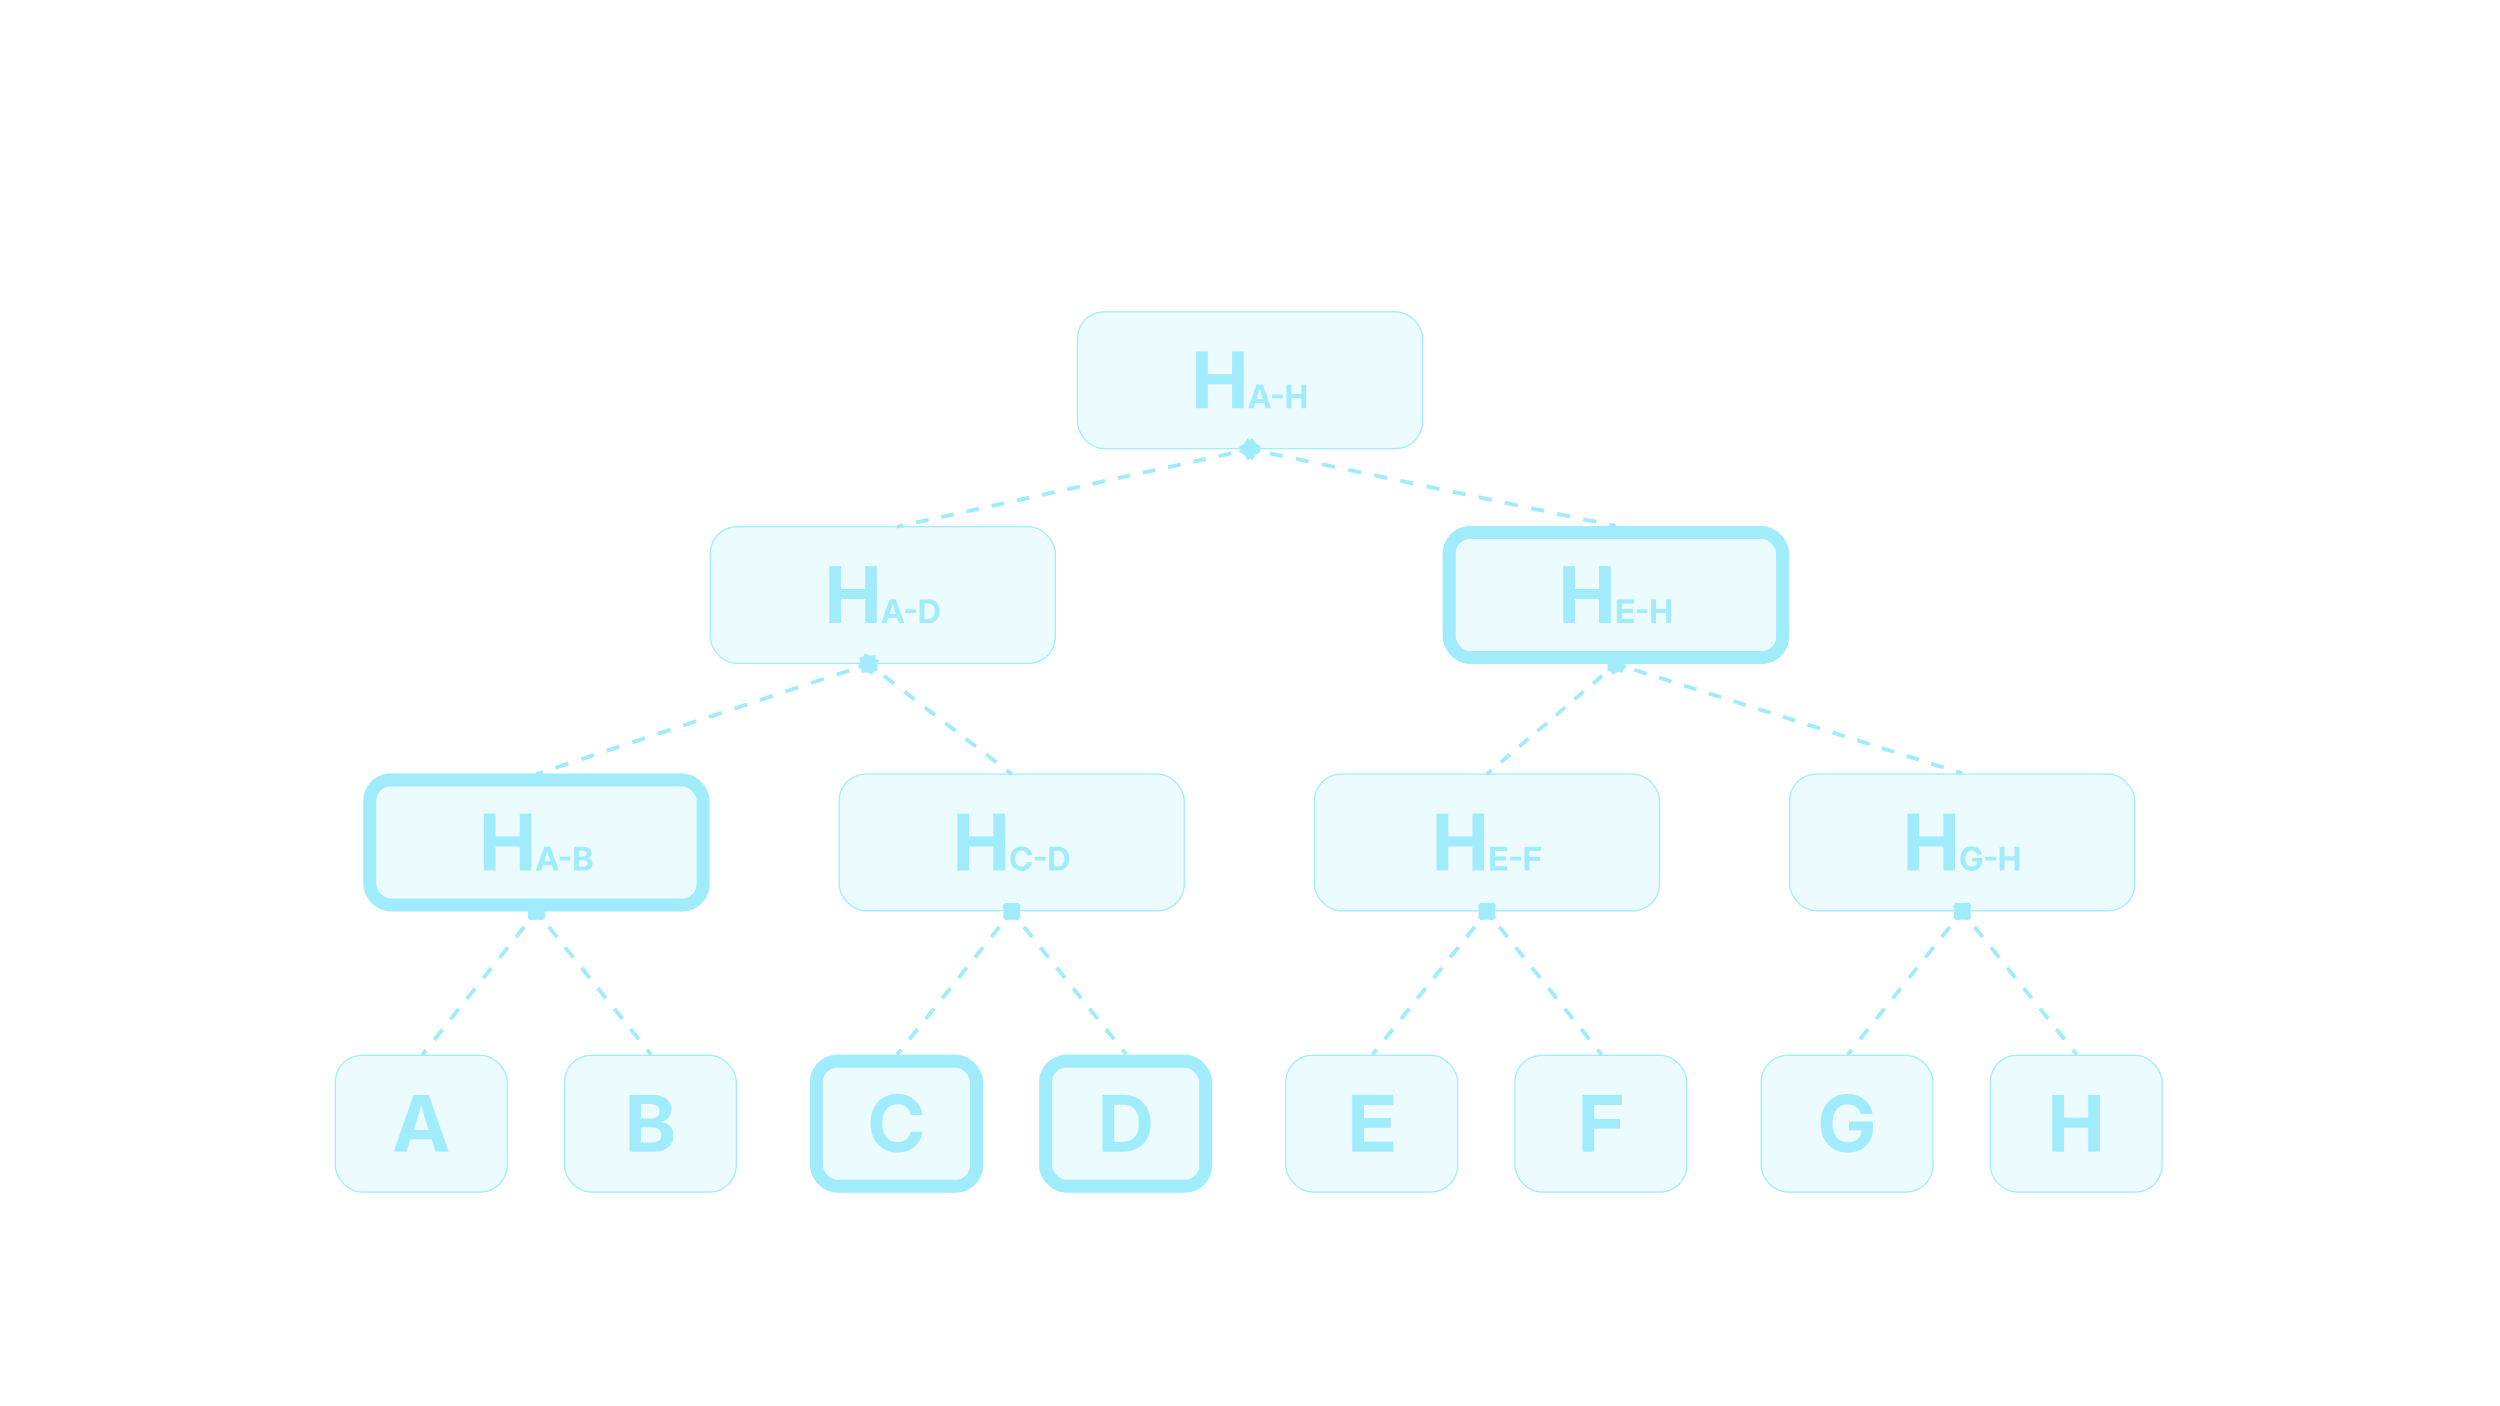 <svg xmlns="http://www.w3.org/2000/svg" xmlns:xlink="http://www.w3.org/1999/xlink" fill="none" viewBox="0 0 1920 1080">
  <path fill="url(#a)" d="M0 0h1920v1080H0z" />
  <path fill="#A0ECFD"
    d="m417.395 693.226-12.169 1.379 1.379 12.169 12.169-1.379-1.379-12.169Zm-92.222 118.205 3.143-3.947-2.346-1.869-3.143 3.947 2.346 1.869Zm9.429-11.839 6.286-7.893-2.347-1.869-6.286 7.893 2.347 1.869Zm12.571-15.785 6.286-7.893-2.347-1.869-6.285 7.893 2.346 1.869Zm12.572-15.786 6.285-7.892-2.346-1.869-6.286 7.892 2.347 1.869Zm12.571-15.785 6.286-7.892-2.347-1.869-6.286 7.892 2.347 1.869Zm12.572-15.785 6.285-7.892-2.346-1.869-6.286 7.892 2.347 1.869Zm12.571-15.785 6.286-7.893-2.347-1.869-6.286 7.893 2.347 1.869Zm12.571-15.785 3.143-3.947-2.346-1.868-3.143 3.946 2.346 1.869Zm7.365-11.655-12.169 1.379 1.379 12.169 12.169-1.379-1.379-12.169Zm-92.222 118.205 3.143-3.947-2.346-1.869-3.143 3.947 2.346 1.869Zm9.429-11.839 6.286-7.893-2.347-1.869-6.286 7.893 2.347 1.869Zm12.571-15.785 6.286-7.893-2.347-1.869-6.285 7.893 2.346 1.869Zm12.572-15.786 6.285-7.892-2.346-1.869-6.286 7.892 2.347 1.869Zm12.571-15.785 6.286-7.892-2.347-1.869-6.286 7.892 2.347 1.869Zm12.572-15.785 6.285-7.892-2.346-1.869-6.286 7.892 2.347 1.869Zm12.571-15.785 6.286-7.893-2.347-1.869-6.286 7.893 2.347 1.869Zm12.571-15.785 3.143-3.947-2.346-1.868-3.143 3.946 2.346 1.869ZM675.221 507.276l-10.945-5.497-5.497 10.945 10.945 5.497 5.497-10.945ZM412.472 595.92l4.904-1.625-.944-2.848-4.904 1.625.944 2.848Zm14.711-4.875 9.808-3.25-.944-2.847-9.807 3.249.943 2.848Zm19.616-6.5 9.807-3.249-.943-2.848-9.808 3.25.944 2.847Zm19.615-6.499 9.808-3.25-.944-2.848-9.807 3.25.943 2.848Zm19.615-6.5 9.808-3.25-.943-2.847-9.808 3.249.943 2.848Zm19.616-6.5 9.808-3.249-.944-2.848-9.808 3.25.944 2.847Zm19.615-6.499 9.808-3.25-.944-2.848-9.807 3.25.943 2.848Zm19.616-6.5 9.807-3.25-.943-2.848-9.808 3.25.944 2.848Zm19.615-6.5 9.808-3.25-.944-2.847-9.808 3.25.944 2.847Zm19.615-6.499 9.808-3.25-.943-2.848-9.808 3.25.943 2.848Zm19.616-6.5 9.808-3.25-.944-2.848-9.808 3.25.944 2.848Zm19.615-6.5 9.808-3.25-.944-2.847-9.807 3.249.943 2.848Zm19.616-6.5 9.807-3.249-.943-2.848-9.808 3.25.944 2.847Zm19.615-6.499 4.904-1.625-.944-2.848-4.904 1.625.944 2.848Zm12.653-5.773-10.945-5.497-5.497 10.945 10.945 5.497 5.497-10.945ZM412.472 595.92l4.904-1.625-.944-2.848-4.904 1.625.944 2.848Zm14.711-4.875 9.808-3.25-.944-2.847-9.807 3.249.943 2.848Zm19.616-6.5 9.807-3.249-.943-2.848-9.808 3.25.944 2.847Zm19.615-6.499 9.808-3.25-.944-2.848-9.807 3.25.943 2.848Zm19.615-6.5 9.808-3.25-.943-2.847-9.808 3.249.943 2.848Zm19.616-6.5 9.808-3.249-.944-2.848-9.808 3.25.944 2.847Zm19.615-6.499 9.808-3.25-.944-2.848-9.807 3.25.943 2.848Zm19.616-6.5 9.807-3.25-.943-2.848-9.808 3.25.944 2.848Zm19.615-6.5 9.808-3.25-.944-2.847-9.808 3.25.944 2.847Zm19.615-6.499 9.808-3.25-.943-2.848-9.808 3.25.943 2.848Zm19.616-6.5 9.808-3.25-.944-2.848-9.808 3.25.944 2.848Zm19.615-6.5 9.808-3.25-.944-2.847-9.807 3.249.943 2.848Zm19.616-6.5 9.807-3.249-.943-2.848-9.808 3.25.944 2.847Zm19.615-6.499 4.904-1.625-.944-2.848-4.904 1.625.944 2.848Z" />
  <path fill="#A0ECFD"
    d="m660.132 504.724 1.592 12.144 12.144-1.592-1.592-12.144-12.144 1.592Zm117.782 88.583-3.929-3.018-1.827 2.379 3.928 3.018 1.828-2.379Zm-11.786-9.054-7.857-6.035-1.828 2.379 7.858 6.035 1.827-2.379Zm-15.714-12.07-7.857-6.036-1.828 2.379 7.857 6.036 1.828-2.379Zm-15.715-12.071-7.857-6.036-1.827 2.379 7.857 6.036 1.827-2.379Zm-15.714-12.071-7.857-6.036-1.827 2.379 7.857 6.036 1.827-2.379Zm-15.714-12.071-7.857-6.036-1.828 2.38 7.857 6.035 1.828-2.379Zm-15.714-12.071-7.858-6.035-1.827 2.379 7.857 6.035 1.828-2.379Zm-15.715-12.071-3.928-3.018-1.828 2.38 3.929 3.017 1.827-2.379Zm-11.71-7.104 1.592 12.144 12.144-1.592-1.592-12.144-12.144 1.592Zm117.782 88.583-3.929-3.018-1.827 2.379 3.928 3.018 1.828-2.379Zm-11.786-9.054-7.857-6.035-1.828 2.379 7.858 6.035 1.827-2.379Zm-15.714-12.07-7.857-6.036-1.828 2.379 7.857 6.036 1.828-2.379Zm-15.715-12.071-7.857-6.036-1.827 2.379 7.857 6.036 1.827-2.379Zm-15.714-12.071-7.857-6.036-1.827 2.379 7.857 6.036 1.827-2.379Zm-15.714-12.071-7.857-6.036-1.828 2.38 7.857 6.035 1.828-2.379Zm-15.714-12.071-7.858-6.035-1.827 2.379 7.857 6.035 1.828-2.379Zm-15.715-12.071-3.928-3.018-1.828 2.38 3.929 3.017 1.827-2.379ZM968.459 343.143l-10.316-6.602-6.602 10.316 10.316 6.602 6.602-10.316Zm-279.137 62.818 4.839-1.062-.643-2.93-4.84 1.062.644 2.93Zm14.518-3.187 9.678-2.125-.643-2.93-9.679 2.125.644 2.93Zm19.357-4.25 9.678-2.125-.643-2.93-9.679 2.125.644 2.93Zm19.357-4.25 9.678-2.124-.643-2.931-9.679 2.125.644 2.93Zm19.357-4.249 9.678-2.125-.643-2.93-9.678 2.125.643 2.93Zm19.357-4.25 9.679-2.125-.644-2.93-9.678 2.125.643 2.93Zm19.357-4.25 9.679-2.125-.644-2.93-9.678 2.125.643 2.93Zm19.357-4.249 9.679-2.125-.643-2.93-9.679 2.124.643 2.931Zm19.357-4.25 9.679-2.125-.643-2.93-9.679 2.125.643 2.93Zm19.358-4.25 9.678-2.125-.643-2.93-9.679 2.125.644 2.93Zm19.357-4.25 9.678-2.124-.643-2.931-9.679 2.125.644 2.93Zm19.357-4.249 9.678-2.125-.643-2.93-9.678 2.124.643 2.931Zm19.357-4.25 9.679-2.125-.644-2.93-9.678 2.125.643 2.93Zm19.357-4.25 9.679-2.125-.644-2.93-9.678 2.125.643 2.93Zm19.357-4.249 4.84-1.063-.644-2.93-4.839 1.062.643 2.931Zm12.977-4.385-10.316-6.602-6.602 10.316 10.316 6.602 6.602-10.316Zm-279.137 62.818 4.839-1.062-.643-2.93-4.84 1.062.644 2.93Zm14.518-3.187 9.678-2.125-.643-2.93-9.679 2.125.644 2.93Zm19.357-4.25 9.678-2.125-.643-2.93-9.679 2.125.644 2.93Zm19.357-4.25 9.678-2.124-.643-2.931-9.679 2.125.644 2.93Zm19.357-4.249 9.678-2.125-.643-2.93-9.678 2.125.643 2.93Zm19.357-4.25 9.679-2.125-.644-2.93-9.678 2.125.643 2.93Zm19.357-4.25 9.679-2.125-.644-2.93-9.678 2.125.643 2.93Zm19.357-4.249 9.679-2.125-.643-2.93-9.679 2.124.643 2.931Zm19.357-4.25 9.679-2.125-.643-2.93-9.679 2.125.643 2.93Zm19.358-4.25 9.678-2.125-.643-2.93-9.679 2.125.644 2.93Zm19.357-4.25 9.678-2.124-.643-2.931-9.679 2.125.644 2.93Zm19.357-4.249 9.678-2.125-.643-2.93-9.678 2.124.643 2.931Zm19.357-4.25 9.679-2.125-.644-2.93-9.678 2.125.643 2.93Zm19.357-4.25 9.679-2.125-.644-2.93-9.678 2.125.643 2.93Zm19.357-4.249 4.84-1.063-.644-2.93-4.839 1.062.643 2.931Z" />
  <path fill="#A0ECFD"
    d="m951.525 343.22 6.695 10.255 10.255-6.695-6.695-10.255-10.255 6.695Zm289.785 59.312-5.02-1.054-.62 2.936 5.02 1.054.62-2.936Zm-15.06-3.161-10.03-2.107-.62 2.936 10.04 2.107.61-2.936Zm-20.07-4.214-10.03-2.107-.62 2.936 10.04 2.107.61-2.936Zm-20.07-4.214-10.03-2.107-.62 2.936 10.04 2.107.61-2.936Zm-20.07-4.215-10.04-2.107-.61 2.936 10.03 2.107.62-2.936Zm-20.07-4.214-10.04-2.107-.61 2.936 10.03 2.107.62-2.936Zm-20.07-4.214-10.04-2.107-.61 2.936 10.03 2.107.62-2.936Zm-20.07-4.214-10.04-2.108-.62 2.936 10.04 2.108.62-2.936Zm-20.08-4.215-10.03-2.107-.62 2.936 10.04 2.107.61-2.936Zm-20.07-4.214-10.03-2.107-.62 2.936 10.04 2.107.61-2.936Zm-20.07-4.214-10.03-2.107-.62 2.936 10.04 2.107.61-2.936Zm-20.07-4.215-10.04-2.107-.61 2.936 10.03 2.107.62-2.936Zm-20.07-4.214-10.037-2.107-.616 2.936 10.033 2.107.62-2.936Zm-20.073-4.214-10.035-2.107-.617 2.936 10.036 2.107.616-2.936Zm-20.071-4.214-5.018-1.054-.616 2.936 5.018 1.054.616-2.936Zm-13.801-1.366 6.695 10.255 10.255-6.695-6.695-10.255-10.255 6.695Zm289.785 59.312-5.02-1.054-.62 2.936 5.02 1.054.62-2.936Zm-15.06-3.161-10.03-2.107-.62 2.936 10.04 2.107.61-2.936Zm-20.07-4.214-10.03-2.107-.62 2.936 10.04 2.107.61-2.936Zm-20.07-4.214-10.03-2.107-.62 2.936 10.04 2.107.61-2.936Zm-20.07-4.215-10.04-2.107-.61 2.936 10.03 2.107.62-2.936Zm-20.07-4.214-10.04-2.107-.61 2.936 10.03 2.107.62-2.936Zm-20.07-4.214-10.04-2.107-.61 2.936 10.03 2.107.62-2.936Zm-20.07-4.214-10.04-2.108-.62 2.936 10.04 2.108.62-2.936Zm-20.08-4.215-10.03-2.107-.62 2.936 10.04 2.107.61-2.936Zm-20.07-4.214-10.03-2.107-.62 2.936 10.04 2.107.61-2.936Zm-20.07-4.214-10.03-2.107-.62 2.936 10.04 2.107.61-2.936Zm-20.07-4.215-10.04-2.107-.61 2.936 10.03 2.107.62-2.936Zm-20.07-4.214-10.037-2.107-.616 2.936 10.033 2.107.62-2.936Zm-20.073-4.214-10.035-2.107-.617 2.936 10.036 2.107.616-2.936Zm-20.071-4.214-5.018-1.054-.616 2.936 5.018 1.054.616-2.936ZM1232.74 507.392l5.65 10.866 10.87-5.65-5.65-10.866-10.87 5.65Zm274.71 85.178-4.75-1.5-.9 2.86 4.75 1.5.9-2.86Zm-14.25-4.5-9.5-3-.9 2.86 9.5 3 .9-2.86Zm-19-6-9.5-3-.9 2.86 9.5 3 .9-2.86Zm-19-6-9.5-3-.9 2.86 9.5 3 .9-2.86Zm-19-6-9.5-3-.9 2.86 9.5 3 .9-2.86Zm-19-6-9.5-3-.9 2.86 9.5 3 .9-2.86Zm-19-6-9.5-3-.9 2.86 9.5 3 .9-2.86Zm-19-6-9.5-3-.9 2.86 9.5 3 .9-2.86Zm-19-6-9.5-3-.9 2.86 9.5 3 .9-2.86Zm-19-6-9.5-3-.9 2.86 9.5 3 .9-2.86Zm-19-6-9.5-3-.9 2.86 9.5 3 .9-2.86Zm-19-6-9.5-3-.9 2.86 9.5 3 .9-2.86Zm-19-6-9.5-3-.9 2.86 9.5 3 .9-2.86Zm-19-6-9.5-3-.9 2.86 9.5 3 .9-2.86Zm-19-6-4.75-1.5-.9 2.86 4.75 1.5.9-2.86Zm-13.46-2.678 5.65 10.866 10.87-5.65-5.65-10.866-10.87 5.65Zm274.71 85.178-4.75-1.5-.9 2.86 4.75 1.5.9-2.86Zm-14.25-4.5-9.5-3-.9 2.86 9.5 3 .9-2.86Zm-19-6-9.5-3-.9 2.86 9.5 3 .9-2.86Zm-19-6-9.5-3-.9 2.86 9.5 3 .9-2.86Zm-19-6-9.5-3-.9 2.86 9.5 3 .9-2.86Zm-19-6-9.5-3-.9 2.86 9.5 3 .9-2.86Zm-19-6-9.5-3-.9 2.86 9.5 3 .9-2.86Zm-19-6-9.5-3-.9 2.86 9.5 3 .9-2.86Zm-19-6-9.5-3-.9 2.86 9.5 3 .9-2.86Zm-19-6-9.5-3-.9 2.86 9.5 3 .9-2.86Zm-19-6-9.5-3-.9 2.86 9.5 3 .9-2.86Zm-19-6-9.5-3-.9 2.86 9.5 3 .9-2.86Zm-19-6-9.5-3-.9 2.86 9.5 3 .9-2.86Zm-19-6-9.5-3-.9 2.86 9.5 3 .9-2.86Zm-19-6-4.75-1.5-.9 2.86 4.75 1.5.9-2.86Z" />
  <path fill="#A0ECFD"
    d="m1247.59 504.378-12.21-.965-.97 12.209 12.21.965.97-12.209Zm-104.62 91.259 3.54-3.018-1.95-2.282-3.53 3.018 1.94 2.282Zm10.61-9.053 7.07-6.036-1.95-2.281-7.07 6.035 1.95 2.282Zm14.14-12.071 7.08-6.035-1.95-2.282-7.07 6.035 1.94 2.282Zm14.15-12.071 7.07-6.035-1.95-2.282-7.07 6.035 1.95 2.282Zm14.14-12.071 7.07-6.035-1.95-2.282-7.07 6.035 1.95 2.282Zm14.14-12.071 7.07-6.035-1.94-2.282-7.08 6.036 1.95 2.281Zm14.15-12.07 7.07-6.036-1.95-2.282-7.07 6.036 1.95 2.282Zm14.14-12.071 3.53-3.018-1.94-2.282-3.54 3.018 1.95 2.282Zm9.15-9.781-12.21-.965-.97 12.209 12.21.965.97-12.209Zm-104.62 91.259 3.54-3.018-1.95-2.282-3.53 3.018 1.94 2.282Zm10.61-9.053 7.07-6.036-1.95-2.281-7.07 6.035 1.95 2.282Zm14.14-12.071 7.08-6.035-1.95-2.282-7.07 6.035 1.94 2.282Zm14.15-12.071 7.07-6.035-1.95-2.282-7.07 6.035 1.95 2.282Zm14.14-12.071 7.07-6.035-1.95-2.282-7.07 6.035 1.95 2.282Zm14.14-12.071 7.07-6.035-1.94-2.282-7.08 6.036 1.95 2.281Zm14.15-12.07 7.07-6.036-1.95-2.282-7.07 6.036 1.95 2.282Zm14.14-12.071 3.53-3.018-1.94-2.282-3.54 3.018 1.95 2.282ZM782.41 693.237l-12.173 1.353 1.353 12.173 12.173-1.353-1.353-12.173Zm-92.239 117.7 3.143-3.929-2.342-1.874-3.143 3.929 2.342 1.874Zm9.429-11.786 6.286-7.857-2.343-1.874-6.286 7.857 2.343 1.874Zm12.571-15.714 6.286-7.857-2.343-1.874-6.285 7.857 2.342 1.874Zm12.572-15.714 6.285-7.857-2.342-1.874-6.286 7.857 2.343 1.874Zm12.571-15.715 6.286-7.857-2.343-1.874-6.285 7.857 2.342 1.874Zm12.572-15.714 6.285-7.857-2.342-1.874-6.286 7.857 2.343 1.874Zm12.571-15.714 6.286-7.857-2.343-1.874-6.286 7.857 2.343 1.874Zm12.571-15.714 3.143-3.929-2.342-1.874-3.143 3.929 2.342 1.874Zm7.382-11.629-12.173 1.353 1.353 12.173 12.173-1.353-1.353-12.173Zm-92.239 117.7 3.143-3.929-2.342-1.874-3.143 3.929 2.342 1.874Zm9.429-11.786 6.286-7.857-2.343-1.874-6.286 7.857 2.343 1.874Zm12.571-15.714 6.286-7.857-2.343-1.874-6.285 7.857 2.342 1.874Zm12.572-15.714 6.285-7.857-2.342-1.874-6.286 7.857 2.343 1.874Zm12.571-15.715 6.286-7.857-2.343-1.874-6.285 7.857 2.342 1.874Zm12.572-15.714 6.285-7.857-2.342-1.874-6.286 7.857 2.343 1.874Zm12.571-15.714 6.286-7.857-2.343-1.874-6.286 7.857 2.343 1.874Zm12.571-15.714 3.143-3.929-2.342-1.874-3.143 3.929 2.342 1.874ZM1147.41 693.237l-12.17 1.353 1.35 12.173 12.17-1.353-1.35-12.173Zm-92.24 117.7 3.14-3.929-2.34-1.874-3.14 3.929 2.34 1.874Zm9.43-11.786 6.29-7.857-2.35-1.874-6.28 7.857 2.34 1.874Zm12.57-15.714 6.29-7.857-2.35-1.874-6.28 7.857 2.34 1.874Zm12.57-15.714 6.29-7.857-2.34-1.874-6.29 7.857 2.34 1.874Zm12.57-15.715 6.29-7.857-2.34-1.874-6.29 7.857 2.34 1.874Zm12.58-15.714 6.28-7.857-2.34-1.874-6.29 7.857 2.35 1.874Zm12.57-15.714 6.28-7.857-2.34-1.874-6.29 7.857 2.35 1.874Zm12.57-15.714 3.14-3.929-2.34-1.874-3.14 3.929 2.34 1.874Zm7.38-11.629-12.17 1.353 1.35 12.173 12.17-1.353-1.35-12.173Zm-92.24 117.7 3.14-3.929-2.34-1.874-3.14 3.929 2.34 1.874Zm9.43-11.786 6.29-7.857-2.35-1.874-6.28 7.857 2.34 1.874Zm12.57-15.714 6.29-7.857-2.35-1.874-6.28 7.857 2.34 1.874Zm12.57-15.714 6.29-7.857-2.34-1.874-6.29 7.857 2.34 1.874Zm12.57-15.715 6.29-7.857-2.34-1.874-6.29 7.857 2.34 1.874Zm12.58-15.714 6.28-7.857-2.34-1.874-6.29 7.857 2.35 1.874Zm12.57-15.714 6.28-7.857-2.34-1.874-6.29 7.857 2.35 1.874Zm12.57-15.714 3.14-3.929-2.34-1.874-3.14 3.929 2.34 1.874ZM1512.41 693.237l-12.17 1.353 1.35 12.173 12.17-1.353-1.35-12.173Zm-92.24 117.7 3.14-3.929-2.34-1.874-3.14 3.929 2.34 1.874Zm9.43-11.786 6.29-7.857-2.35-1.874-6.28 7.857 2.34 1.874Zm12.57-15.714 6.29-7.857-2.35-1.874-6.28 7.857 2.34 1.874Zm12.57-15.714 6.29-7.857-2.34-1.874-6.29 7.857 2.34 1.874Zm12.57-15.715 6.29-7.857-2.34-1.874-6.29 7.857 2.34 1.874Zm12.58-15.714 6.28-7.857-2.34-1.874-6.29 7.857 2.35 1.874Zm12.57-15.714 6.28-7.857-2.34-1.874-6.29 7.857 2.35 1.874Zm12.57-15.714 3.14-3.929-2.34-1.874-3.14 3.929 2.34 1.874Zm7.38-11.629-12.17 1.353 1.35 12.173 12.17-1.353-1.35-12.173Zm-92.24 117.7 3.14-3.929-2.34-1.874-3.14 3.929 2.34 1.874Zm9.43-11.786 6.29-7.857-2.35-1.874-6.28 7.857 2.34 1.874Zm12.57-15.714 6.29-7.857-2.35-1.874-6.28 7.857 2.34 1.874Zm12.57-15.714 6.29-7.857-2.34-1.874-6.29 7.857 2.34 1.874Zm12.57-15.715 6.29-7.857-2.34-1.874-6.29 7.857 2.34 1.874Zm12.58-15.714 6.28-7.857-2.34-1.874-6.29 7.857 2.35 1.874Zm12.57-15.714 6.28-7.857-2.34-1.874-6.29 7.857 2.35 1.874Zm12.57-15.714 3.14-3.929-2.34-1.874-3.14 3.929 2.34 1.874Z" />
  <path fill="#A0ECFD"
    d="m1501.59 693.237-1.35 12.173 12.17 1.353 1.35-12.173-12.17-1.353Zm94.58 115.826-3.14-3.929-2.34 1.874 3.14 3.929 2.34-1.874Zm-9.43-11.786-6.28-7.857-2.35 1.874 6.29 7.857 2.34-1.874Zm-12.57-15.714-6.28-7.857-2.35 1.874 6.29 7.857 2.34-1.874Zm-12.57-15.714-6.29-7.857-2.34 1.874 6.29 7.857 2.34-1.874Zm-12.57-15.715-6.29-7.857-2.34 1.874 6.29 7.857 2.34-1.874Zm-12.57-15.714-6.29-7.857-2.34 1.874 6.28 7.857 2.35-1.874Zm-12.57-15.714-6.29-7.857-2.34 1.874 6.28 7.857 2.35-1.874Zm-12.58-15.714-3.14-3.929-2.34 1.874 3.14 3.929 2.34-1.874Zm-9.72-9.755-1.35 12.173 12.17 1.353 1.35-12.173-12.17-1.353Zm94.58 115.826-3.14-3.929-2.34 1.874 3.14 3.929 2.34-1.874Zm-9.43-11.786-6.28-7.857-2.35 1.874 6.29 7.857 2.34-1.874Zm-12.57-15.714-6.28-7.857-2.35 1.874 6.29 7.857 2.34-1.874Zm-12.57-15.714-6.29-7.857-2.34 1.874 6.29 7.857 2.34-1.874Zm-12.57-15.715-6.29-7.857-2.34 1.874 6.29 7.857 2.34-1.874Zm-12.57-15.714-6.29-7.857-2.34 1.874 6.28 7.857 2.35-1.874Zm-12.57-15.714-6.29-7.857-2.34 1.874 6.28 7.857 2.35-1.874Zm-12.58-15.714-3.14-3.929-2.34 1.874 3.14 3.929 2.34-1.874ZM1136.59 693.237l-1.35 12.173 12.17 1.353 1.35-12.173-12.17-1.353Zm94.58 115.826-3.14-3.929-2.34 1.874 3.14 3.929 2.34-1.874Zm-9.43-11.786-6.28-7.857-2.35 1.874 6.29 7.857 2.34-1.874Zm-12.57-15.714-6.28-7.857-2.35 1.874 6.29 7.857 2.34-1.874Zm-12.57-15.714-6.29-7.857-2.34 1.874 6.29 7.857 2.34-1.874Zm-12.57-15.715-6.29-7.857-2.34 1.874 6.29 7.857 2.34-1.874Zm-12.57-15.714-6.29-7.857-2.34 1.874 6.28 7.857 2.35-1.874Zm-12.57-15.714-6.29-7.857-2.34 1.874 6.28 7.857 2.35-1.874Zm-12.58-15.714-3.14-3.929-2.34 1.874 3.14 3.929 2.34-1.874Zm-9.72-9.755-1.35 12.173 12.17 1.353 1.35-12.173-12.17-1.353Zm94.58 115.826-3.14-3.929-2.34 1.874 3.14 3.929 2.34-1.874Zm-9.43-11.786-6.28-7.857-2.35 1.874 6.29 7.857 2.34-1.874Zm-12.57-15.714-6.28-7.857-2.35 1.874 6.29 7.857 2.34-1.874Zm-12.57-15.714-6.29-7.857-2.34 1.874 6.29 7.857 2.34-1.874Zm-12.57-15.715-6.29-7.857-2.34 1.874 6.29 7.857 2.34-1.874Zm-12.57-15.714-6.29-7.857-2.34 1.874 6.28 7.857 2.35-1.874Zm-12.57-15.714-6.29-7.857-2.34 1.874 6.28 7.857 2.35-1.874Zm-12.58-15.714-3.14-3.929-2.34 1.874 3.14 3.929 2.34-1.874ZM771.59 693.237l-1.353 12.173 12.173 1.353 1.353-12.173-12.173-1.353Zm94.581 115.826-3.143-3.929-2.342 1.874 3.143 3.929 2.342-1.874Zm-9.428-11.786-6.286-7.857-2.343 1.874 6.286 7.857 2.343-1.874Zm-12.572-15.714-6.285-7.857-2.343 1.874 6.286 7.857 2.342-1.874ZM831.6 765.849l-6.286-7.857-2.342 1.874 6.285 7.857 2.343-1.874Zm-12.572-15.715-6.285-7.857-2.343 1.874 6.286 7.857 2.342-1.874Zm-12.571-15.714-6.286-7.857-2.342 1.874 6.285 7.857 2.343-1.874Zm-12.571-15.714-6.286-7.857-2.343 1.874 6.286 7.857 2.343-1.874Zm-12.572-15.714-3.143-3.929-2.342 1.874 3.143 3.929 2.342-1.874Zm-9.724-9.755-1.353 12.173 12.173 1.353 1.353-12.173-12.173-1.353Zm94.581 115.826-3.143-3.929-2.342 1.874 3.143 3.929 2.342-1.874Zm-9.428-11.786-6.286-7.857-2.343 1.874 6.286 7.857 2.343-1.874Zm-12.572-15.714-6.285-7.857-2.343 1.874 6.286 7.857 2.342-1.874ZM831.6 765.849l-6.286-7.857-2.342 1.874 6.285 7.857 2.343-1.874Zm-12.572-15.715-6.285-7.857-2.343 1.874 6.286 7.857 2.342-1.874Zm-12.571-15.714-6.286-7.857-2.342 1.874 6.285 7.857 2.343-1.874Zm-12.571-15.714-6.286-7.857-2.343 1.874 6.286 7.857 2.343-1.874Zm-12.572-15.714-3.143-3.929-2.342 1.874 3.143 3.929 2.342-1.874ZM406.59 693.237l-1.353 12.173 12.173 1.353 1.353-12.173-12.173-1.353Zm94.581 115.826-3.143-3.929-2.342 1.874 3.143 3.929 2.342-1.874Zm-9.428-11.786-6.286-7.857-2.343 1.874 6.286 7.857 2.343-1.874Zm-12.572-15.714-6.285-7.857-2.343 1.874 6.286 7.857 2.342-1.874ZM466.6 765.849l-6.286-7.857-2.342 1.874 6.285 7.857 2.343-1.874Zm-12.572-15.715-6.285-7.857-2.343 1.874 6.286 7.857 2.342-1.874Zm-12.571-15.714-6.286-7.857-2.342 1.874 6.285 7.857 2.343-1.874Zm-12.571-15.714-6.286-7.857-2.343 1.874 6.286 7.857 2.343-1.874Zm-12.572-15.714-3.143-3.929-2.342 1.874 3.143 3.929 2.342-1.874Zm-9.724-9.755-1.353 12.173 12.173 1.353 1.353-12.173-12.173-1.353Zm94.581 115.826-3.143-3.929-2.342 1.874 3.143 3.929 2.342-1.874Zm-9.428-11.786-6.286-7.857-2.343 1.874 6.286 7.857 2.343-1.874Zm-12.572-15.714-6.285-7.857-2.343 1.874 6.286 7.857 2.342-1.874ZM466.6 765.849l-6.286-7.857-2.342 1.874 6.285 7.857 2.343-1.874Zm-12.572-15.715-6.285-7.857-2.343 1.874 6.286 7.857 2.342-1.874Zm-12.571-15.714-6.286-7.857-2.342 1.874 6.285 7.857 2.343-1.874Zm-12.571-15.714-6.286-7.857-2.343 1.874 6.286 7.857 2.343-1.874Zm-12.572-15.714-3.143-3.929-2.342 1.874 3.143 3.929 2.342-1.874Z" />
  <path fill="#fff" fill-rule="evenodd"
    d="M889.023 1002.98c0 12.15-10.073 22-22.5 22-12.426 0-22.5-9.85-22.5-22h11.25c0 6.08 5.037 11 11.25 11 6.214 0 11.25-4.92 11.25-11h11.25ZM855.25 986H844v11h11.25v-11Zm33.75 0h-11.25v11H889v-11ZM894.738 997h11.25v-11h-11.25v11Zm-33.75 0h11.25v-11h-11.25v11ZM860.988 980c0-12.15 10.074-22 22.5-22 12.427 0 22.5 9.85 22.5 22h-11.25c0-6.075-5.037-11-11.25-11s-11.25 4.925-11.25 11h-11.25Z"
    clip-rule="evenodd" />
  <path fill="#fff"
    d="M948.043 971.335h8.576v26.661c0 2.994-.706 5.614-2.119 7.854-1.399 2.25-3.36 4-5.882 5.26-2.522 1.24-5.46 1.86-8.814 1.86-3.367 0-6.312-.62-8.834-1.86-2.522-1.26-4.483-3.01-5.882-5.26-1.4-2.24-2.1-4.86-2.1-7.854v-26.661h8.576v25.919c0 1.564.337 2.956 1.011 4.166a7.354 7.354 0 0 0 2.891 2.87c1.241.7 2.687 1.04 4.338 1.04 1.664 0 3.109-.34 4.338-1.04a7.23 7.23 0 0 0 2.872-2.87c.686-1.21 1.029-2.602 1.029-4.166v-25.919Zm24.238 23.253v17.802h-8.437v-30.791h8.041v5.432h.357c.673-1.791 1.802-3.207 3.387-4.249 1.584-1.056 3.505-1.584 5.763-1.584 2.113 0 3.955.468 5.526 1.403 1.572.936 2.793 2.272 3.664 4.009.872 1.724 1.308 3.782 1.308 6.174v19.606h-8.438v-18.082c.013-1.885-.462-3.355-1.426-4.41-.964-1.069-2.291-1.604-3.981-1.604-1.136 0-2.139.247-3.011.742-.858.494-1.531 1.216-2.02 2.165-.475.935-.72 2.064-.733 3.387Zm26.259 17.802v-30.791h8.44v30.791h-8.44Zm4.24-34.76c-1.26 0-2.33-.421-3.23-1.263-.885-.856-1.327-1.878-1.327-3.067 0-1.176.442-2.185 1.327-3.027.9-.855 1.97-1.283 3.23-1.283 1.25 0 2.32.428 3.21 1.283.89.842 1.34 1.851 1.34 3.027 0 1.189-.45 2.211-1.34 3.067-.89.842-1.96 1.263-3.21 1.263Zm24.7 35.36c-3.07 0-5.74-.66-7.98-1.98-2.23-1.34-3.96-3.2-5.17-5.58-1.21-2.39-1.82-5.16-1.82-8.316 0-3.181.61-5.96 1.82-8.339 1.21-2.392 2.94-4.25 5.17-5.573 2.24-1.336 4.91-2.004 7.98-2.004 3.08 0 5.73.668 7.96 2.004 2.25 1.323 3.98 3.181 5.19 5.573 1.22 2.379 1.83 5.158 1.83 8.339 0 3.156-.61 5.926-1.83 8.316-1.21 2.38-2.94 4.24-5.19 5.58-2.23 1.32-4.88 1.98-7.96 1.98Zm.04-6.61c1.4 0 2.57-.41 3.51-1.21.93-.81 1.64-1.92 2.12-3.33.48-1.4.73-2.995.73-4.786 0-1.791-.25-3.388-.73-4.791-.48-1.403-1.19-2.513-2.12-3.327-.94-.816-2.11-1.223-3.51-1.223-1.41 0-2.6.407-3.56 1.223-.95.814-1.67 1.924-2.16 3.327-.48 1.403-.72 3-.72 4.791 0 1.791.24 3.386.72 4.786.49 1.41 1.21 2.52 2.16 3.33.96.8 2.15 1.21 3.56 1.21Zm28.86-11.792v17.802h-8.44v-30.791h8.04v5.432h.36c.67-1.791 1.8-3.207 3.39-4.249 1.58-1.056 3.5-1.584 5.76-1.584 2.11 0 3.96.468 5.53 1.403 1.57.936 2.79 2.272 3.66 4.009.87 1.724 1.31 3.782 1.31 6.174v19.606h-8.44v-18.082c.01-1.885-.46-3.355-1.43-4.41-.96-1.069-2.29-1.604-3.98-1.604-1.13 0-2.13.247-3.01.742-.86.494-1.53 1.216-2.02 2.165-.47.935-.72 2.064-.73 3.387ZM566.085 153V87.522h19.731l10.811 30.498a349.36 349.36 0 0 1 2.285 7.558 423.37 423.37 0 0 1 2.593 8.833 718.034 718.034 0 0 1 2.549-8.833c.937-3.105 1.699-5.625 2.285-7.558l10.679-30.498h19.731V153h-13.228v-31.113c0-2.285.044-5.215.132-8.789.118-3.575.22-7.163.308-10.767-1.143 3.809-2.241 7.5-3.296 11.074-1.055 3.545-1.934 6.372-2.637 8.482L606.954 153h-10.986l-11.206-31.113a487.83 487.83 0 0 1-2.593-8.086l-3.208-10.547.264 10.283c.087 3.369.131 6.152.131 8.35V153h-13.271Zm101.382 1.055c-4.688 0-8.775-1.04-12.261-3.12-3.457-2.081-6.152-4.937-8.086-8.57-1.904-3.662-2.856-7.837-2.856-12.524 0-4.717.966-8.906 2.9-12.569 1.963-3.662 4.658-6.533 8.086-8.613 3.428-2.08 7.354-3.12 11.777-3.12 4.571 0 8.555 1.025 11.953 3.076 3.428 2.022 6.094 4.849 7.999 8.482 1.933 3.603 2.9 7.763 2.9 12.48v3.472h-33.003c.117 3.428 1.128 6.167 3.032 8.218 1.904 2.05 4.556 3.076 7.954 3.076 2.52 0 4.615-.542 6.284-1.626 1.7-1.084 2.842-2.52 3.428-4.307h11.822c-.557 3.076-1.861 5.786-3.912 8.13-2.05 2.344-4.629 4.189-7.734 5.537-3.105 1.319-6.533 1.978-10.283 1.978Zm-10.503-29.268h20.698c-.322-2.9-1.406-5.185-3.252-6.855-1.816-1.7-4.189-2.549-7.119-2.549-2.9 0-5.259.849-7.075 2.549-1.817 1.67-2.901 3.955-3.252 6.855ZM696.822 153v-46.406h12.481v7.91h.132c.849-2.783 2.182-4.849 3.999-6.196 1.816-1.348 4.262-2.022 7.338-2.022.762 0 1.451.015 2.066.044.644.029 1.23.044 1.758.044v11.03c-.469-.029-1.245-.073-2.329-.132a60.855 60.855 0 0 0-3.252-.087c-2.666 0-4.878.908-6.636 2.724-1.729 1.817-2.593 4.468-2.593 7.954V153h-12.964Zm33.662 0V87.522h12.964v36.826h.132l16.26-17.754h15.205l-18.149 20.127L776.012 153h-15.161l-13.667-18.853-3.736 4.131V153h-12.964Zm62.535-65.478V153h-12.964V87.522h12.964Zm30.366 66.533c-4.688 0-8.775-1.04-12.261-3.12-3.457-2.081-6.152-4.937-8.086-8.57-1.904-3.662-2.856-7.837-2.856-12.524 0-4.717.966-8.906 2.9-12.569 1.963-3.662 4.658-6.533 8.086-8.613 3.428-2.08 7.353-3.12 11.777-3.12 4.571 0 8.555 1.025 11.953 3.076 3.428 2.022 6.094 4.849 7.998 8.482 1.934 3.603 2.901 7.763 2.901 12.48v3.472h-33.003c.117 3.428 1.128 6.167 3.032 8.218 1.904 2.05 4.556 3.076 7.954 3.076 2.52 0 4.615-.542 6.284-1.626 1.7-1.084 2.842-2.52 3.428-4.307h11.821c-.556 3.076-1.86 5.786-3.911 8.13-2.05 2.344-4.629 4.189-7.734 5.537-3.106 1.319-6.533 1.978-10.283 1.978Zm-10.503-29.268h20.698c-.322-2.9-1.406-5.185-3.252-6.855-1.816-1.7-4.189-2.549-7.119-2.549-2.9 0-5.259.849-7.075 2.549-1.817 1.67-2.901 3.955-3.252 6.855Zm56.601-25.664V87.521h53.218v11.602h-19.819V153h-13.535V99.123h-19.864ZM922.701 153v-46.406h12.481v7.91h.131c.85-2.783 2.183-4.849 3.999-6.196 1.817-1.348 4.263-2.022 7.339-2.022.762 0 1.451.015 2.066.044.644.029 1.23.044 1.758.044v11.03c-.469-.029-1.246-.073-2.329-.132a60.855 60.855 0 0 0-3.252-.087c-2.666 0-4.878.908-6.636 2.724-1.729 1.817-2.593 4.468-2.593 7.954V153h-12.964Zm54.317 1.055c-4.688 0-8.775-1.04-12.261-3.12-3.457-2.081-6.153-4.937-8.086-8.57-1.904-3.662-2.857-7.837-2.857-12.524 0-4.717.967-8.906 2.901-12.569 1.963-3.662 4.658-6.533 8.086-8.613 3.428-2.08 7.353-3.12 11.777-3.12 4.57 0 8.555 1.025 11.953 3.076 3.428 2.022 6.094 4.849 7.998 8.482 1.934 3.603 2.901 7.763 2.901 12.48v3.472h-33.003c.117 3.428 1.128 6.167 3.032 8.218 1.904 2.05 4.556 3.076 7.954 3.076 2.52 0 4.614-.542 6.284-1.626 1.699-1.084 2.842-2.52 3.428-4.307h11.821c-.556 3.076-1.86 5.786-3.911 8.13-2.051 2.344-4.629 4.189-7.734 5.537-3.106 1.319-6.533 1.978-10.283 1.978Zm-10.503-29.268h20.698c-.322-2.9-1.406-5.185-3.252-6.855-1.816-1.7-4.19-2.549-7.119-2.549-2.901 0-5.259.849-7.075 2.549-1.817 1.67-2.901 3.955-3.252 6.855Zm61.035 29.268c-4.68 0-8.77-1.04-12.26-3.12-3.45-2.081-6.15-4.937-8.08-8.57-1.91-3.662-2.86-7.837-2.86-12.524 0-4.717.97-8.906 2.9-12.569 1.96-3.662 4.66-6.533 8.09-8.613 3.43-2.08 7.35-3.12 11.78-3.12 4.57 0 8.55 1.025 11.95 3.076 3.43 2.022 6.09 4.849 8 8.482 1.93 3.603 2.9 7.763 2.9 12.48v3.472h-33.01c.12 3.428 1.13 6.167 3.04 8.218 1.9 2.05 4.55 3.076 7.95 3.076 2.52 0 4.61-.542 6.28-1.626 1.7-1.084 2.85-2.52 3.43-4.307h11.82c-.55 3.076-1.86 5.786-3.91 8.13-2.05 2.344-4.63 4.189-7.73 5.537-3.11 1.319-6.54 1.978-10.29 1.978Zm-10.5-29.268h20.7c-.32-2.9-1.41-5.185-3.25-6.855-1.82-1.7-4.19-2.549-7.12-2.549-2.9 0-5.26.849-7.08 2.549-1.81 1.67-2.9 3.955-3.25 6.855Zm89.52-9.712v10.371h-29.75v-10.371h29.75Zm58.4 38.98c-6 0-11.35-1.363-16.04-4.087-4.69-2.754-8.38-6.651-11.07-11.69-2.67-5.068-4-11.059-4-17.973 0-6.973 1.33-12.979 4-18.018 2.69-5.068 6.38-8.965 11.07-11.69 4.69-2.753 10.04-4.13 16.04-4.13 5.13 0 9.73.996 13.8 2.988 4.1 1.992 7.46 4.805 10.06 8.438 2.61 3.603 4.27 7.836 4.97 12.7h-13.67c-.79-3.867-2.52-6.856-5.18-8.965-2.64-2.139-5.91-3.208-9.8-3.208-5.57 0-9.9 1.977-13.01 5.933-3.11 3.925-4.66 9.243-4.66 15.952 0 6.65 1.55 11.953 4.66 15.908 3.11 3.926 7.44 5.889 13.01 5.889 3.86 0 7.12-1.055 9.75-3.164 2.67-2.11 4.43-5.084 5.28-8.921h13.62c-.7 4.863-2.36 9.096-4.97 12.7-2.6 3.603-5.96 6.401-10.06 8.393-4.07 1.963-8.67 2.945-13.8 2.945Zm57.61 0c-4.68 0-8.8-1.011-12.34-3.033-3.52-2.021-6.27-4.834-8.27-8.437-1.96-3.633-2.94-7.881-2.94-12.744 0-4.863.98-9.112 2.94-12.744 2-3.633 4.75-6.46 8.27-8.482 3.54-2.051 7.66-3.076 12.34-3.076 4.72 0 8.84 1.025 12.35 3.076 3.55 2.022 6.3 4.849 8.26 8.482 2 3.632 2.99 7.881 2.99 12.744 0 4.834-.99 9.067-2.99 12.7-1.96 3.633-4.71 6.46-8.26 8.481-3.51 2.022-7.63 3.033-12.35 3.033Zm0-10.503c3.17 0 5.72-1.201 7.65-3.604 1.93-2.431 2.9-5.801 2.9-10.107 0-4.336-.97-7.72-2.9-10.152-1.93-2.431-4.48-3.647-7.65-3.647-3.13 0-5.66 1.216-7.6 3.647-1.93 2.432-2.9 5.816-2.9 10.152 0 4.306.97 7.676 2.9 10.107 1.94 2.403 4.47 3.604 7.6 3.604Zm43.73-16.348V153h-12.96v-46.406h12.74v7.295c1.58-2.637 3.56-4.673 5.93-6.109 2.38-1.435 5.23-2.153 8.57-2.153 4.92 0 8.86 1.597 11.82 4.79 2.96 3.164 4.44 7.676 4.44 13.535V153h-12.92v-26.675c0-3.105-.75-5.464-2.24-7.075-1.49-1.641-3.59-2.461-6.28-2.461-2.67 0-4.85.835-6.55 2.505-1.7 1.67-2.55 4.307-2.55 7.91Zm66.44-20.61v10.151h-9.49v21.929c0 1.582.31 2.68.93 3.296.64.586 1.84.879 3.6.879h4.96V153h-7.55c-5.1 0-8.87-.996-11.3-2.988-2.4-1.992-3.6-5.098-3.6-9.317v-23.95h-8v-10.151h8V93.938h12.96v12.656h9.49Zm12.97 47.197c-2.05 0-3.81-.718-5.27-2.153-1.44-1.465-2.16-3.238-2.16-5.318 0-2.05.72-3.808 2.16-5.273 1.46-1.465 3.22-2.197 5.27-2.197 2.08 0 3.84.732 5.27 2.197 1.47 1.465 2.2 3.223 2.2 5.273 0 2.08-.73 3.853-2.2 5.318-1.43 1.435-3.19 2.153-5.27 2.153Z" />
  <rect width="265" height="105" x="827.5" y="239.5" fill="#A0ECFD" fill-opacity=".2" rx="20.5" />
  <rect width="265" height="105" x="827.5" y="239.5" stroke="#A0ECFD" rx="20.5" />
  <path fill="#A0ECFD"
    d="M918.643 313.5v-43.652h9.023v17.519h18.545v-17.519h8.994V313.5h-8.994v-18.398h-18.545V313.5h-9.023Zm39.982 0 6.385-18.188h4.834l6.384 18.188h-4.163l-1.269-3.967h-6.799l-1.319 3.967h-4.053Zm6.385-6.97h4.809l-.61-1.88a315.387 315.387 0 0 1-1.77-5.969 211.21 211.21 0 0 1-.928 3.137c-.293.96-.586 1.904-.879 2.832l-.622 1.88Zm20.19-3.565v2.881h-8.264v-2.881h8.264Zm2.796 10.535v-18.188h3.759v7.299h7.727v-7.299h3.748V313.5h-3.748v-7.666h-7.727v7.666h-3.759Z" />
  <rect width="256" height="96" x="1113" y="409" fill="#A0ECFD" fill-opacity=".2" rx="16" />
  <rect width="256" height="96" x="1113" y="409" stroke="#A0ECFD" stroke-width="10" rx="16" />
  <path fill="#A0ECFD"
    d="M1200.53 478.5v-43.652h9.03v17.519h18.54v-17.519h9V478.5h-9v-18.398h-18.54V478.5h-9.03Zm41.23 0v-18.188h13.05v3.222h-9.29v4.212h8.6v3.137h-8.6v4.394h9.29v3.223h-13.05Zm23.55-10.535v2.881h-8.27v-2.881h8.27Zm2.79 10.535v-18.188h3.76v7.299h7.73v-7.299h3.75V478.5h-3.75v-7.666h-7.73v7.666h-3.76Z" />
  <rect width="265" height="105" x="545.5" y="404.5" fill="#A0ECFD" fill-opacity=".2" rx="20.5" />
  <rect width="265" height="105" x="545.5" y="404.5" stroke="#A0ECFD" rx="20.5" />
  <path fill="#A0ECFD"
    d="M636.862 478.5v-43.652h9.024v17.519h18.545v-17.519h8.994V478.5h-8.994v-18.398h-18.545V478.5h-9.024Zm39.983 0 6.384-18.188h4.834l6.385 18.188h-4.163l-1.269-3.967h-6.8l-1.318 3.967h-4.053Zm6.384-6.97h4.81l-.61-1.88a315.387 315.387 0 0 1-1.77-5.969 211.21 211.21 0 0 1-.928 3.137c-.293.96-.586 1.904-.879 2.832l-.623 1.88Zm20.191-3.565v2.881h-8.264v-2.881h8.264Zm9.216 10.535h-6.421v-18.188h6.494c1.823 0 3.402.37 4.737 1.11a7.633 7.633 0 0 1 3.088 3.15c.724 1.359 1.087 2.966 1.087 4.822 0 1.863-.363 3.479-1.087 4.846a7.605 7.605 0 0 1-3.1 3.149c-1.335.741-2.934 1.111-4.798 1.111Zm-2.661-3.162h2.466c1.839 0 3.198-.512 4.077-1.538.879-1.025 1.318-2.494 1.318-4.406 0-1.913-.443-3.378-1.33-4.395-.879-1.017-2.222-1.526-4.028-1.526h-2.503v11.865Z" />
  <rect width="265" height="105" x="1374.5" y="594.5" fill="#A0ECFD" fill-opacity=".2" rx="20.5" />
  <rect width="265" height="105" x="1374.5" y="594.5" stroke="#A0ECFD" rx="20.5" />
  <path fill="#A0ECFD"
    d="M1464.93 668.5v-43.652h9.03v17.519h18.54v-17.519h9V668.5h-9v-18.398h-18.54V668.5h-9.03Zm49.3.293c-1.72 0-3.23-.391-4.53-1.172-1.3-.781-2.31-1.876-3.04-3.284-.72-1.407-1.08-3.047-1.08-4.919 0-1.937.37-3.605 1.12-5.005.75-1.408 1.77-2.49 3.06-3.247 1.31-.765 2.77-1.147 4.41-1.147 1.39 0 2.66.268 3.81.805s2.1 1.286 2.84 2.246c.74.952 1.19 2.063 1.35 3.333h-3.81c-.21-.928-.67-1.668-1.38-2.222-.71-.561-1.61-.842-2.7-.842-1.53 0-2.73.545-3.61 1.636-.87 1.09-1.31 2.571-1.31 4.443 0 1.864.44 3.341 1.32 4.431.89 1.082 2.1 1.624 3.65 1.624 1.25 0 2.27-.346 3.06-1.038.8-.7 1.21-1.615 1.22-2.747h-3.96v-2.856h7.64v2.319c0 1.506-.35 2.832-1.04 3.98-.68 1.147-1.63 2.047-2.84 2.698-1.22.643-2.61.964-4.18.964Zm18.68-10.828v2.881h-8.27v-2.881h8.27Zm2.79 10.535v-18.188h3.76v7.299h7.73v-7.299h3.75V668.5h-3.75v-7.666h-7.73v7.666h-3.76Z" />
  <rect width="265" height="105" x="1009.5" y="594.5" fill="#A0ECFD" fill-opacity=".2" rx="20.5" />
  <rect width="265" height="105" x="1009.5" y="594.5" stroke="#A0ECFD" rx="20.5" />
  <path fill="#A0ECFD"
    d="M1103.24 668.5v-43.652h9.03v17.519h18.54v-17.519h9V668.5h-9v-18.398h-18.54V668.5h-9.03Zm41.23 0v-18.188h13.05v3.222h-9.29v4.212h8.59v3.137h-8.59v4.394h9.29v3.223h-13.05Zm23.55-10.535v2.881h-8.27v-2.881h8.27Zm2.79 10.535v-18.188h12.65v3.222h-8.89v4.468h8.28v3.125h-8.28v7.373h-3.76Z" />
  <rect width="256" height="96" x="284" y="599" fill="#A0ECFD" fill-opacity=".2" rx="16" />
  <rect width="256" height="96" x="284" y="599" stroke="#A0ECFD" stroke-width="10" rx="16" />
  <path fill="#A0ECFD"
    d="M371.57 668.5v-43.652h9.024v17.519h18.545v-17.519h8.994V668.5h-8.994v-18.398h-18.545V668.5h-9.024Zm39.983 0 6.385-18.188h4.833l6.385 18.188h-4.163l-1.269-3.967h-6.8l-1.318 3.967h-4.053Zm6.385-6.97h4.809l-.61-1.88a315.387 315.387 0 0 1-1.77-5.969 211.21 211.21 0 0 1-.928 3.137c-.293.96-.586 1.904-.879 2.832l-.622 1.88Zm20.19-3.565v2.881h-8.264v-2.881h8.264Zm2.795 10.535v-18.188h7.288c1.953 0 3.459.431 4.517 1.293 1.066.855 1.599 1.982 1.599 3.382 0 1.05-.293 1.916-.879 2.6-.586.684-1.38 1.151-2.381 1.404v.024c1.107.098 2.039.525 2.796 1.282.757.757 1.135 1.782 1.135 3.076 0 1.522-.545 2.759-1.636 3.711-1.09.944-2.669 1.416-4.736 1.416h-7.703Zm3.675-2.954h3.503c.968 0 1.721-.208 2.258-.623.537-.415.806-1.001.806-1.757 0-.757-.264-1.355-.793-1.795-.529-.447-1.266-.671-2.21-.671h-3.564v4.846Zm0-7.678h3.332c.83 0 1.481-.208 1.953-.623.472-.415.708-.972.708-1.672 0-.708-.236-1.27-.708-1.685-.472-.415-1.123-.622-1.953-.622h-3.332v4.602Z" />
  <rect width="265" height="105" x="644.5" y="594.5" fill="#A0ECFD" fill-opacity=".2" rx="20.5" />
  <rect width="265" height="105" x="644.5" y="594.5" stroke="#A0ECFD" rx="20.5" />
  <path fill="#A0ECFD"
    d="M735.276 668.5v-43.652h9.024v17.519h18.545v-17.519h8.994V668.5h-8.994v-18.398H744.3V668.5h-9.024Zm49.285.293c-1.668 0-3.153-.378-4.456-1.135-1.302-.765-2.327-1.848-3.076-3.247-.74-1.408-1.111-3.072-1.111-4.993 0-1.937.371-3.605 1.111-5.005.749-1.408 1.774-2.49 3.076-3.247 1.303-.765 2.788-1.147 4.456-1.147 1.424 0 2.702.276 3.833.83a7.312 7.312 0 0 1 2.795 2.343c.725 1.001 1.185 2.177 1.38 3.528h-3.797c-.219-1.074-.699-1.904-1.44-2.49-.732-.594-1.64-.891-2.722-.891-1.546 0-2.751.549-3.613 1.648-.863 1.09-1.294 2.567-1.294 4.431 0 1.847.431 3.32 1.294 4.419.862 1.09 2.067 1.636 3.613 1.636 1.074 0 1.977-.293 2.71-.879.74-.586 1.229-1.412 1.465-2.478h3.784c-.195 1.351-.655 2.527-1.38 3.528a7.354 7.354 0 0 1-2.795 2.331c-1.131.545-2.409.818-3.833.818Zm18.445-10.828v2.881h-8.264v-2.881h8.264Zm9.216 10.535h-6.421v-18.188h6.494c1.823 0 3.402.37 4.737 1.11a7.633 7.633 0 0 1 3.088 3.15c.724 1.359 1.087 2.966 1.087 4.822 0 1.863-.363 3.479-1.087 4.846a7.605 7.605 0 0 1-3.1 3.149c-1.335.741-2.934 1.111-4.798 1.111Zm-2.661-3.162h2.466c1.839 0 3.198-.512 4.077-1.538.879-1.025 1.318-2.494 1.318-4.406 0-1.913-.443-3.378-1.33-4.395-.879-1.017-2.222-1.526-4.029-1.526h-2.502v11.865Z" />
  <rect width="132" height="105" x="1163.5" y="810.5" fill="#A0ECFD" fill-opacity=".2" rx="20.5" />
  <rect width="132" height="105" x="1163.5" y="810.5" stroke="#A0ECFD" rx="20.5" />
  <path fill="#A0ECFD" d="M1215.29 884.5v-43.652h30.35v7.734h-21.33v10.723h19.87v7.5h-19.87V884.5h-9.02Z" />
  <rect width="132" height="105" x="987.5" y="810.5" fill="#A0ECFD" fill-opacity=".2" rx="20.5" />
  <rect width="132" height="105" x="987.5" y="810.5" stroke="#A0ECFD" rx="20.5" />
  <path fill="#A0ECFD" d="M1038.5 884.5v-43.652h31.32v7.734h-22.3v10.107h20.63v7.53h-20.63v10.547h22.3v7.734h-31.32Z" />
  <rect width="132" height="105" x="257.5" y="810.5" fill="#A0ECFD" fill-opacity=".2" rx="20.5" />
  <rect width="132" height="105" x="257.5" y="810.5" stroke="#A0ECFD" rx="20.5" />
  <path fill="#A0ECFD"
    d="m302.348 884.5 15.322-43.652h11.601l15.323 43.652h-9.99l-3.047-9.521h-16.319l-3.164 9.521h-9.726Zm15.322-16.729h11.543l-1.465-4.511a745.615 745.615 0 0 1-2.051-6.797 998.91 998.91 0 0 1-2.197-7.529 486.502 486.502 0 0 1-2.227 7.529 730.323 730.323 0 0 1-2.109 6.797l-1.494 4.511Z" />
  <rect width="132" height="105" x="433.5" y="810.5" fill="#A0ECFD" fill-opacity=".2" rx="20.5" />
  <rect width="132" height="105" x="433.5" y="810.5" stroke="#A0ECFD" rx="20.5" />
  <path fill="#A0ECFD"
    d="M483.416 884.5v-43.652h17.49c4.688 0 8.301 1.035 10.84 3.105 2.559 2.051 3.838 4.756 3.838 8.115 0 2.52-.703 4.6-2.109 6.241-1.407 1.64-3.311 2.763-5.713 3.369v.058c2.656.235 4.892 1.26 6.709 3.076 1.816 1.817 2.724 4.278 2.724 7.383 0 3.653-1.308 6.621-3.925 8.907-2.618 2.265-6.407 3.398-11.368 3.398h-18.486Zm8.818-7.09h8.409c2.324 0 4.13-.498 5.419-1.494 1.29-.996 1.934-2.402 1.934-4.219 0-1.816-.635-3.252-1.904-4.306-1.27-1.075-3.037-1.612-5.303-1.612h-8.555v11.631Zm0-18.428h7.998c1.993 0 3.555-.498 4.688-1.494 1.133-.996 1.699-2.334 1.699-4.013 0-1.7-.566-3.047-1.699-4.043s-2.695-1.494-4.688-1.494h-7.998v11.044Z" />
  <rect width="123" height="96" x="627" y="815" fill="#A0ECFD" fill-opacity=".2" rx="16" />
  <rect width="123" height="96" x="627" y="815" stroke="#A0ECFD" stroke-width="10" rx="16" />
  <path fill="#A0ECFD"
    d="M689.291 885.203c-4.004 0-7.568-.908-10.693-2.724-3.125-1.836-5.586-4.434-7.383-7.793-1.777-3.379-2.666-7.374-2.666-11.983 0-4.648.889-8.652 2.666-12.012 1.797-3.379 4.258-5.976 7.383-7.793 3.125-1.836 6.689-2.753 10.693-2.753 3.418 0 6.484.664 9.199 1.992 2.735 1.328 4.971 3.203 6.709 5.625 1.739 2.402 2.842 5.224 3.311 8.467h-9.112c-.527-2.579-1.679-4.571-3.457-5.977-1.757-1.426-3.935-2.139-6.533-2.139-3.711 0-6.601 1.319-8.672 3.955-2.07 2.618-3.105 6.162-3.105 10.635 0 4.434 1.035 7.969 3.105 10.606 2.071 2.617 4.961 3.925 8.672 3.925 2.578 0 4.746-.703 6.504-2.109 1.777-1.406 2.949-3.389 3.516-5.947h9.082c-.469 3.242-1.572 6.064-3.311 8.467-1.738 2.402-3.974 4.267-6.709 5.595-2.715 1.309-5.781 1.963-9.199 1.963Z" />
  <rect width="123" height="96" x="803" y="815" fill="#A0ECFD" fill-opacity=".2" rx="16" />
  <rect width="123" height="96" x="803" y="815" stroke="#A0ECFD" stroke-width="10" rx="16" />
  <path fill="#A0ECFD"
    d="M862.127 884.5h-15.41v-43.652h15.586c4.375 0 8.164.888 11.367 2.666 3.203 1.777 5.674 4.297 7.412 7.558 1.738 3.262 2.607 7.119 2.607 11.573 0 4.472-.869 8.349-2.607 11.63-1.738 3.262-4.219 5.782-7.441 7.559-3.203 1.777-7.041 2.666-11.514 2.666Zm-6.387-7.588h5.918c4.414 0 7.676-1.23 9.785-3.691 2.11-2.461 3.164-5.987 3.164-10.576 0-4.59-1.064-8.106-3.193-10.547-2.109-2.442-5.332-3.662-9.668-3.662h-6.006v28.476Z" />
  <rect width="132" height="105" x="1352.5" y="810.5" fill="#A0ECFD" fill-opacity=".2" rx="20.5" />
  <rect width="132" height="105" x="1352.5" y="810.5" stroke="#A0ECFD" rx="20.5" />
  <path fill="#A0ECFD"
    d="M1419.03 885.203c-4.12 0-7.75-.937-10.87-2.812-3.13-1.875-5.56-4.502-7.3-7.881-1.74-3.379-2.6-7.315-2.6-11.807 0-4.648.89-8.652 2.69-12.012 1.8-3.379 4.25-5.976 7.35-7.793 3.13-1.836 6.66-2.753 10.58-2.753 3.34 0 6.39.644 9.14 1.933 2.77 1.289 5.05 3.086 6.83 5.391 1.77 2.285 2.85 4.951 3.22 7.998h-9.14c-.49-2.227-1.59-4.004-3.31-5.332-1.7-1.348-3.86-2.022-6.48-2.022-3.67 0-6.56 1.309-8.67 3.926-2.09 2.617-3.13 6.172-3.13 10.664 0 4.473 1.05 8.018 3.16 10.635 2.13 2.598 5.05 3.896 8.76 3.896 3.01 0 5.46-.83 7.36-2.49 1.91-1.68 2.89-3.877 2.92-6.592h-9.52v-6.855h18.34v5.566c0 3.614-.83 6.797-2.49 9.551-1.64 2.754-3.91 4.912-6.82 6.475-2.91 1.543-6.25 2.314-10.02 2.314Z" />
  <rect width="132" height="105" x="1528.5" y="810.5" fill="#A0ECFD" fill-opacity=".2" rx="20.5" />
  <rect width="132" height="105" x="1528.5" y="810.5" stroke="#A0ECFD" rx="20.5" />
  <path fill="#A0ECFD"
    d="M1576.19 884.5v-43.652h9.02v17.519h18.55v-17.519h8.99V884.5h-8.99v-18.398h-18.55V884.5h-9.02Z" />
  <defs>
    <pattern id="a" width="1" height="1" patternContentUnits="objectBoundingBox">
      <use xlink:href="#b" transform="scale(.001 .001)" />
    </pattern>
  </defs>
</svg>
